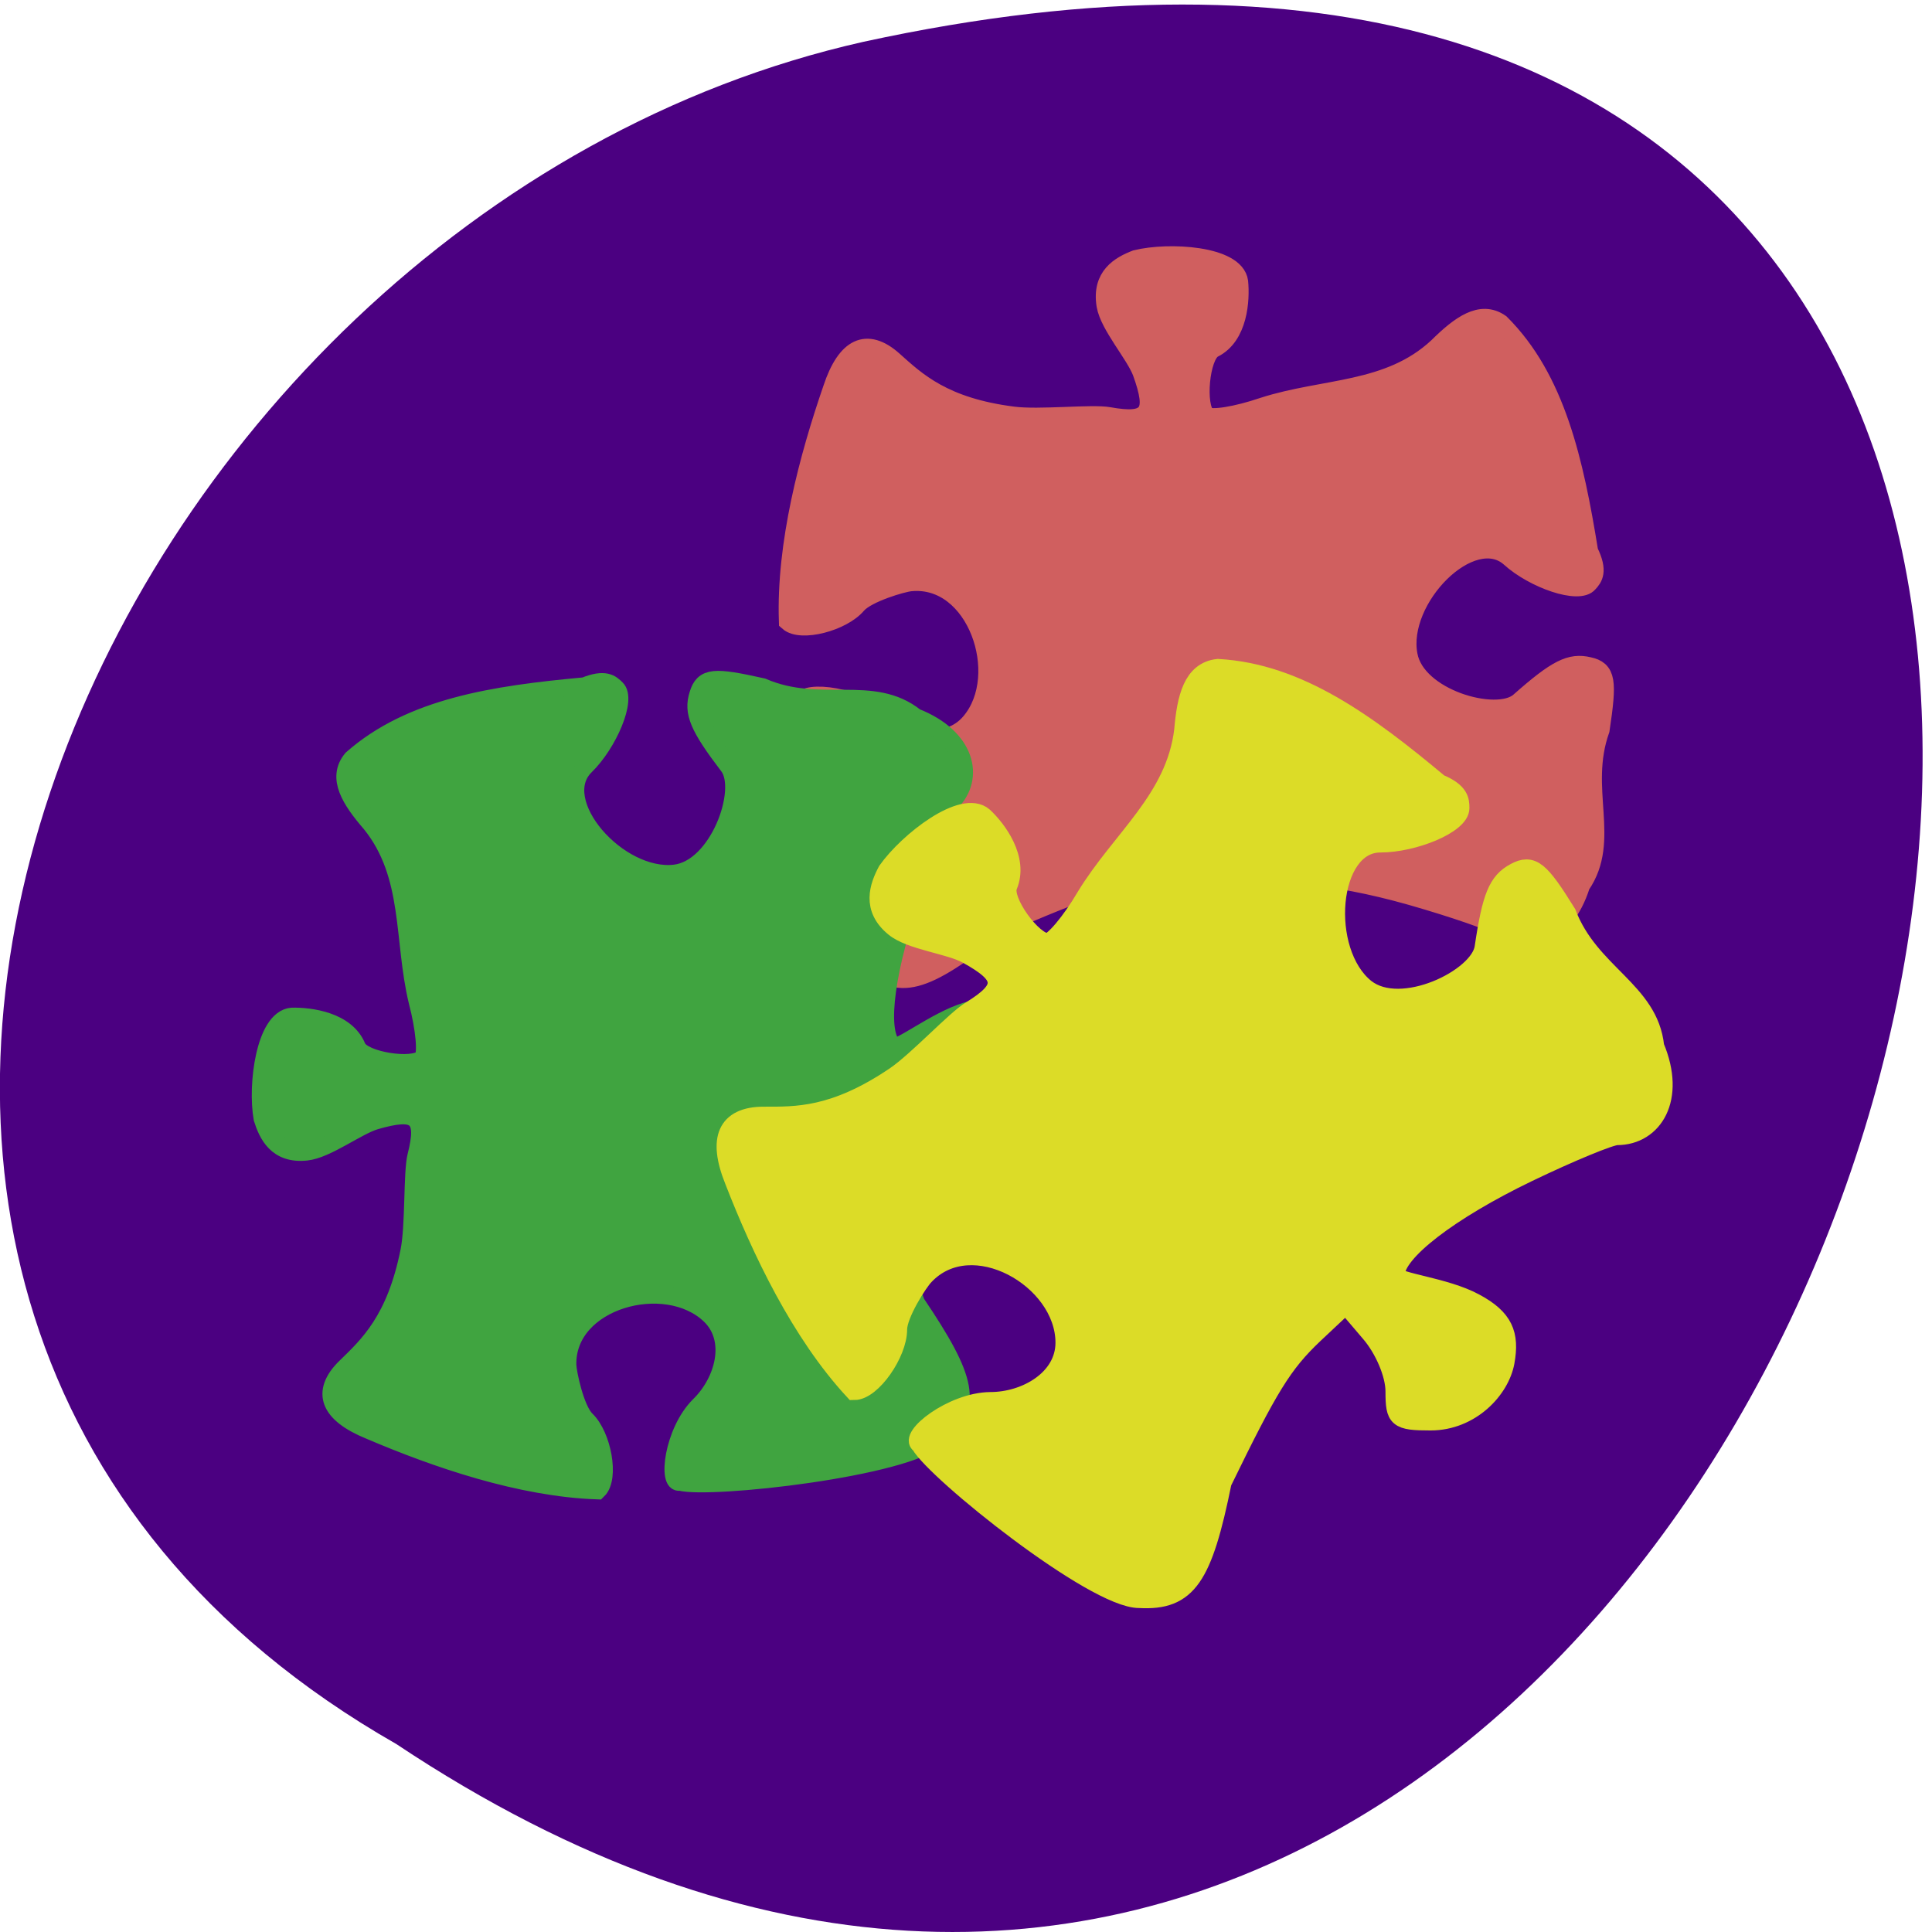 <svg xmlns="http://www.w3.org/2000/svg" viewBox="0 0 22 22"><path d="m 4.512 19.859 c 16.461 10.969 26.598 -24.01 5.32 -19.383 c -8.793 1.977 -14.13 14.352 -5.32 19.383" fill="#4b0081"/><g stroke-width="3.369"><path d="m 182.17 285 c -7.838 0.013 -35.657 -23.742 -38.35 -28.901 c -2.267 -1.454 5.634 -8.07 12.197 -8.11 c 6.293 0.038 13.13 -4.186 13.11 -10.887 c 0.025 -11.888 -16.342 -21.857 -24.672 -12.484 c -1.057 1.165 -4.685 7.181 -4.725 10.01 c 0.007 4.53 -4.529 11.483 -7.524 11.497 c -9.389 -10.835 -16.275 -26.19 -21.05 -39.26 c -3.01 -7.914 -1.188 -12.148 5.152 -12.155 c 5.679 0.002 12.396 0.253 23.07 -7.474 c 3.911 -2.791 10.575 -10.516 13.26 -12.247 c 6.345 -4.111 6.206 -6.337 -0.663 -10.372 c -3.082 -1.737 -9.931 -2.563 -12.739 -4.992 c -4.125 -3.638 -2.711 -7.755 -1.208 -10.734 c 3.68 -5.541 13.258 -13.379 16.751 -10.11 c 2.33 2.354 6.353 7.921 4.286 13.08 c -0.989 2.584 4.264 10.488 6.948 10.503 c 1.147 -0.027 4.172 -3.908 6.776 -8.615 c 6.144 -10.728 15.694 -18.19 17.11 -31.04 c 0.505 -6.06 1.633 -11.04 5.946 -11.589 c 14.11 0.826 26.2 10.355 38.736 21.469 c 3.622 1.58 3.716 3.237 3.649 4.696 c 0.027 3.116 -8.123 6.649 -13.842 6.598 c -9.247 0.025 -10.698 20.229 -2.668 26.926 c 6.243 5.319 20.04 -1.847 20.82 -7.464 c 1.303 -9.596 2.442 -12.408 5.525 -14.162 c 2.813 -1.676 4.13 -0.466 8.883 7.644 c 4.02 11.323 14.445 14.386 15.444 24.966 c 3.836 9.755 -0.35 16.729 -6.555 16.696 c -1.234 0.022 -8.297 3.148 -15.672 6.916 c -13.838 7.117 -23.274 14.822 -23.286 19.02 c 0.035 1.276 8.772 2.164 13.919 5.108 c 5.107 2.894 6.24 5.932 5.354 11.212 c -0.92 5.136 -6.04 11.06 -12.992 11.04 c -5.727 0.042 -6.217 -0.458 -6.221 -5.601 c -0.02 -3.21 -1.908 -7.897 -4.363 -10.918 l -4.26 -5.345 l -5.63 5.71 c -5.528 5.527 -7.961 9.726 -16.1 27.556 c -3.376 17.732 -6.05 22.246 -14.381 21.759" transform="matrix(0.047 0.042 -0.038 0.045 12.11 -9.546)" fill="#d05f5f" stroke="#d05f5f"/><path d="m 182.17 284.95 c -7.87 0.06 -35.649 -23.688 -38.39 -28.824 c -2.179 -1.475 5.647 -8.07 12.286 -8.115 c 6.243 0.009 13.07 -4.223 13.07 -10.901 c -0.017 -11.945 -16.373 -21.834 -24.674 -12.503 c -1.027 1.19 -4.711 7.166 -4.705 10.03 c 0.028 4.515 -4.548 11.443 -7.582 11.438 c -9.353 -10.784 -16.227 -26.16 -20.979 -39.17 c -3.06 -7.953 -1.245 -12.211 5.086 -12.203 c 5.715 0.016 12.439 0.254 23.14 -7.464 c 3.906 -2.781 10.559 -10.538 13.22 -12.267 c 6.341 -4.084 6.195 -6.339 -0.654 -10.338 c -3.054 -1.746 -9.902 -2.593 -12.727 -5.05 c -4.129 -3.565 -2.667 -7.724 -1.221 -10.659 c 3.679 -5.6 13.235 -13.396 16.754 -10.199 c 2.342 2.414 6.357 7.956 4.266 13.157 c -1 2.553 4.257 10.477 6.984 10.44 c 1.099 0.032 4.14 -3.866 6.753 -8.604 c 6.165 -10.666 15.717 -18.18 17.12 -30.991 c 0.476 -6.073 1.598 -11.07 5.957 -11.557 c 14.1 0.795 26.15 10.272 38.712 21.436 c 3.628 1.597 3.695 3.195 3.675 4.7 c 0.003 3.057 -8.177 6.602 -13.892 6.585 c -9.233 0.032 -10.643 20.18 -2.644 26.937 c 6.304 5.323 20.07 -1.873 20.851 -7.527 c 1.314 -9.565 2.407 -12.402 5.507 -14.14 c 2.835 -1.638 4.095 -0.479 8.867 7.686 c 4.07 11.326 14.45 14.335 15.452 24.951 c 3.871 9.777 -0.31 16.747 -6.553 16.738 c -1.231 0.017 -8.262 3.075 -15.655 6.892 c -13.855 7.102 -23.23 14.802 -23.25 18.988 c -0.017 1.317 8.72 2.186 13.825 5.079 c 5.149 2.94 6.295 5.981 5.391 11.214 c -0.948 5.186 -6.04 11.09 -12.985 11.09 c -5.715 -0.016 -6.237 -0.479 -6.213 -5.606 c -0.045 -3.197 -1.873 -7.923 -4.339 -10.946 l -4.326 -5.302 l -5.659 5.674 c -5.437 5.53 -7.911 9.749 -16.02 27.59 c -3.401 17.73 -6.098 22.19 -14.445 21.737" transform="matrix(0.045 -0.044 0.042 0.041 -9.475 12.699)" fill="#40a440" stroke="#40a440"/><path d="m 182.15 284.94 c -7.837 0.064 -35.628 -23.668 -38.34 -28.827 c -2.231 -1.483 5.606 -8.06 12.238 -8.126 c 6.27 0 13.08 -4.192 13.08 -10.899 c 0 -11.866 -16.337 -21.798 -24.656 -12.447 c -1.085 1.161 -4.702 7.158 -4.702 9.996 c 0 4.514 -4.582 11.479 -7.596 11.479 c -9.344 -10.77 -16.217 -26.18 -20.979 -39.21 c -3.01 -7.932 -1.266 -12.189 5.124 -12.189 c 5.667 0 12.358 0.258 23.09 -7.481 c 3.918 -2.838 10.55 -10.512 13.263 -12.253 c 6.27 -4.127 6.149 -6.32 -0.663 -10.318 c -3.075 -1.806 -9.947 -2.58 -12.72 -5.03 c -4.16 -3.611 -2.713 -7.803 -1.266 -10.705 c 3.738 -5.611 13.263 -13.414 16.759 -10.125 c 2.351 2.322 6.33 7.932 4.28 13.09 c -1.025 2.58 4.28 10.447 6.993 10.447 c 1.085 0 4.16 -3.869 6.752 -8.577 c 6.149 -10.77 15.674 -18.19 17.12 -31.02 c 0.482 -6.127 1.628 -11.09 5.968 -11.608 c 14.11 0.838 26.16 10.318 38.703 21.475 c 3.617 1.612 3.677 3.225 3.677 4.708 c 0 3.096 -8.138 6.578 -13.926 6.578 c -9.224 0 -10.61 20.19 -2.653 26.957 c 6.33 5.288 20.07 -1.87 20.858 -7.545 c 1.326 -9.545 2.411 -12.382 5.486 -14.12 c 2.833 -1.612 4.16 -0.516 8.922 7.674 c 4.04 11.286 14.408 14.381 15.433 24.893 c 3.858 9.802 -0.301 16.767 -6.571 16.767 c -1.206 0 -8.259 3.096 -15.674 6.9 c -13.805 7.094 -23.21 14.833 -23.21 19.02 c 0 1.29 8.741 2.128 13.865 5.095 c 5.124 2.902 6.27 5.933 5.365 11.221 c -0.904 5.159 -6.03 11.03 -13.02 11.03 c -5.727 0 -6.209 -0.451 -6.209 -5.611 c 0 -3.16 -1.869 -7.868 -4.34 -10.899 l -4.28 -5.353 l -5.667 5.675 c -5.486 5.546 -7.897 9.802 -16.04 27.602 c -3.376 17.735 -6.089 22.249 -14.468 21.733" transform="matrix(0.065 0 0 0.061 1.135 0.827)" fill="#dcdc27" stroke="#dcdc27"/></g></svg>